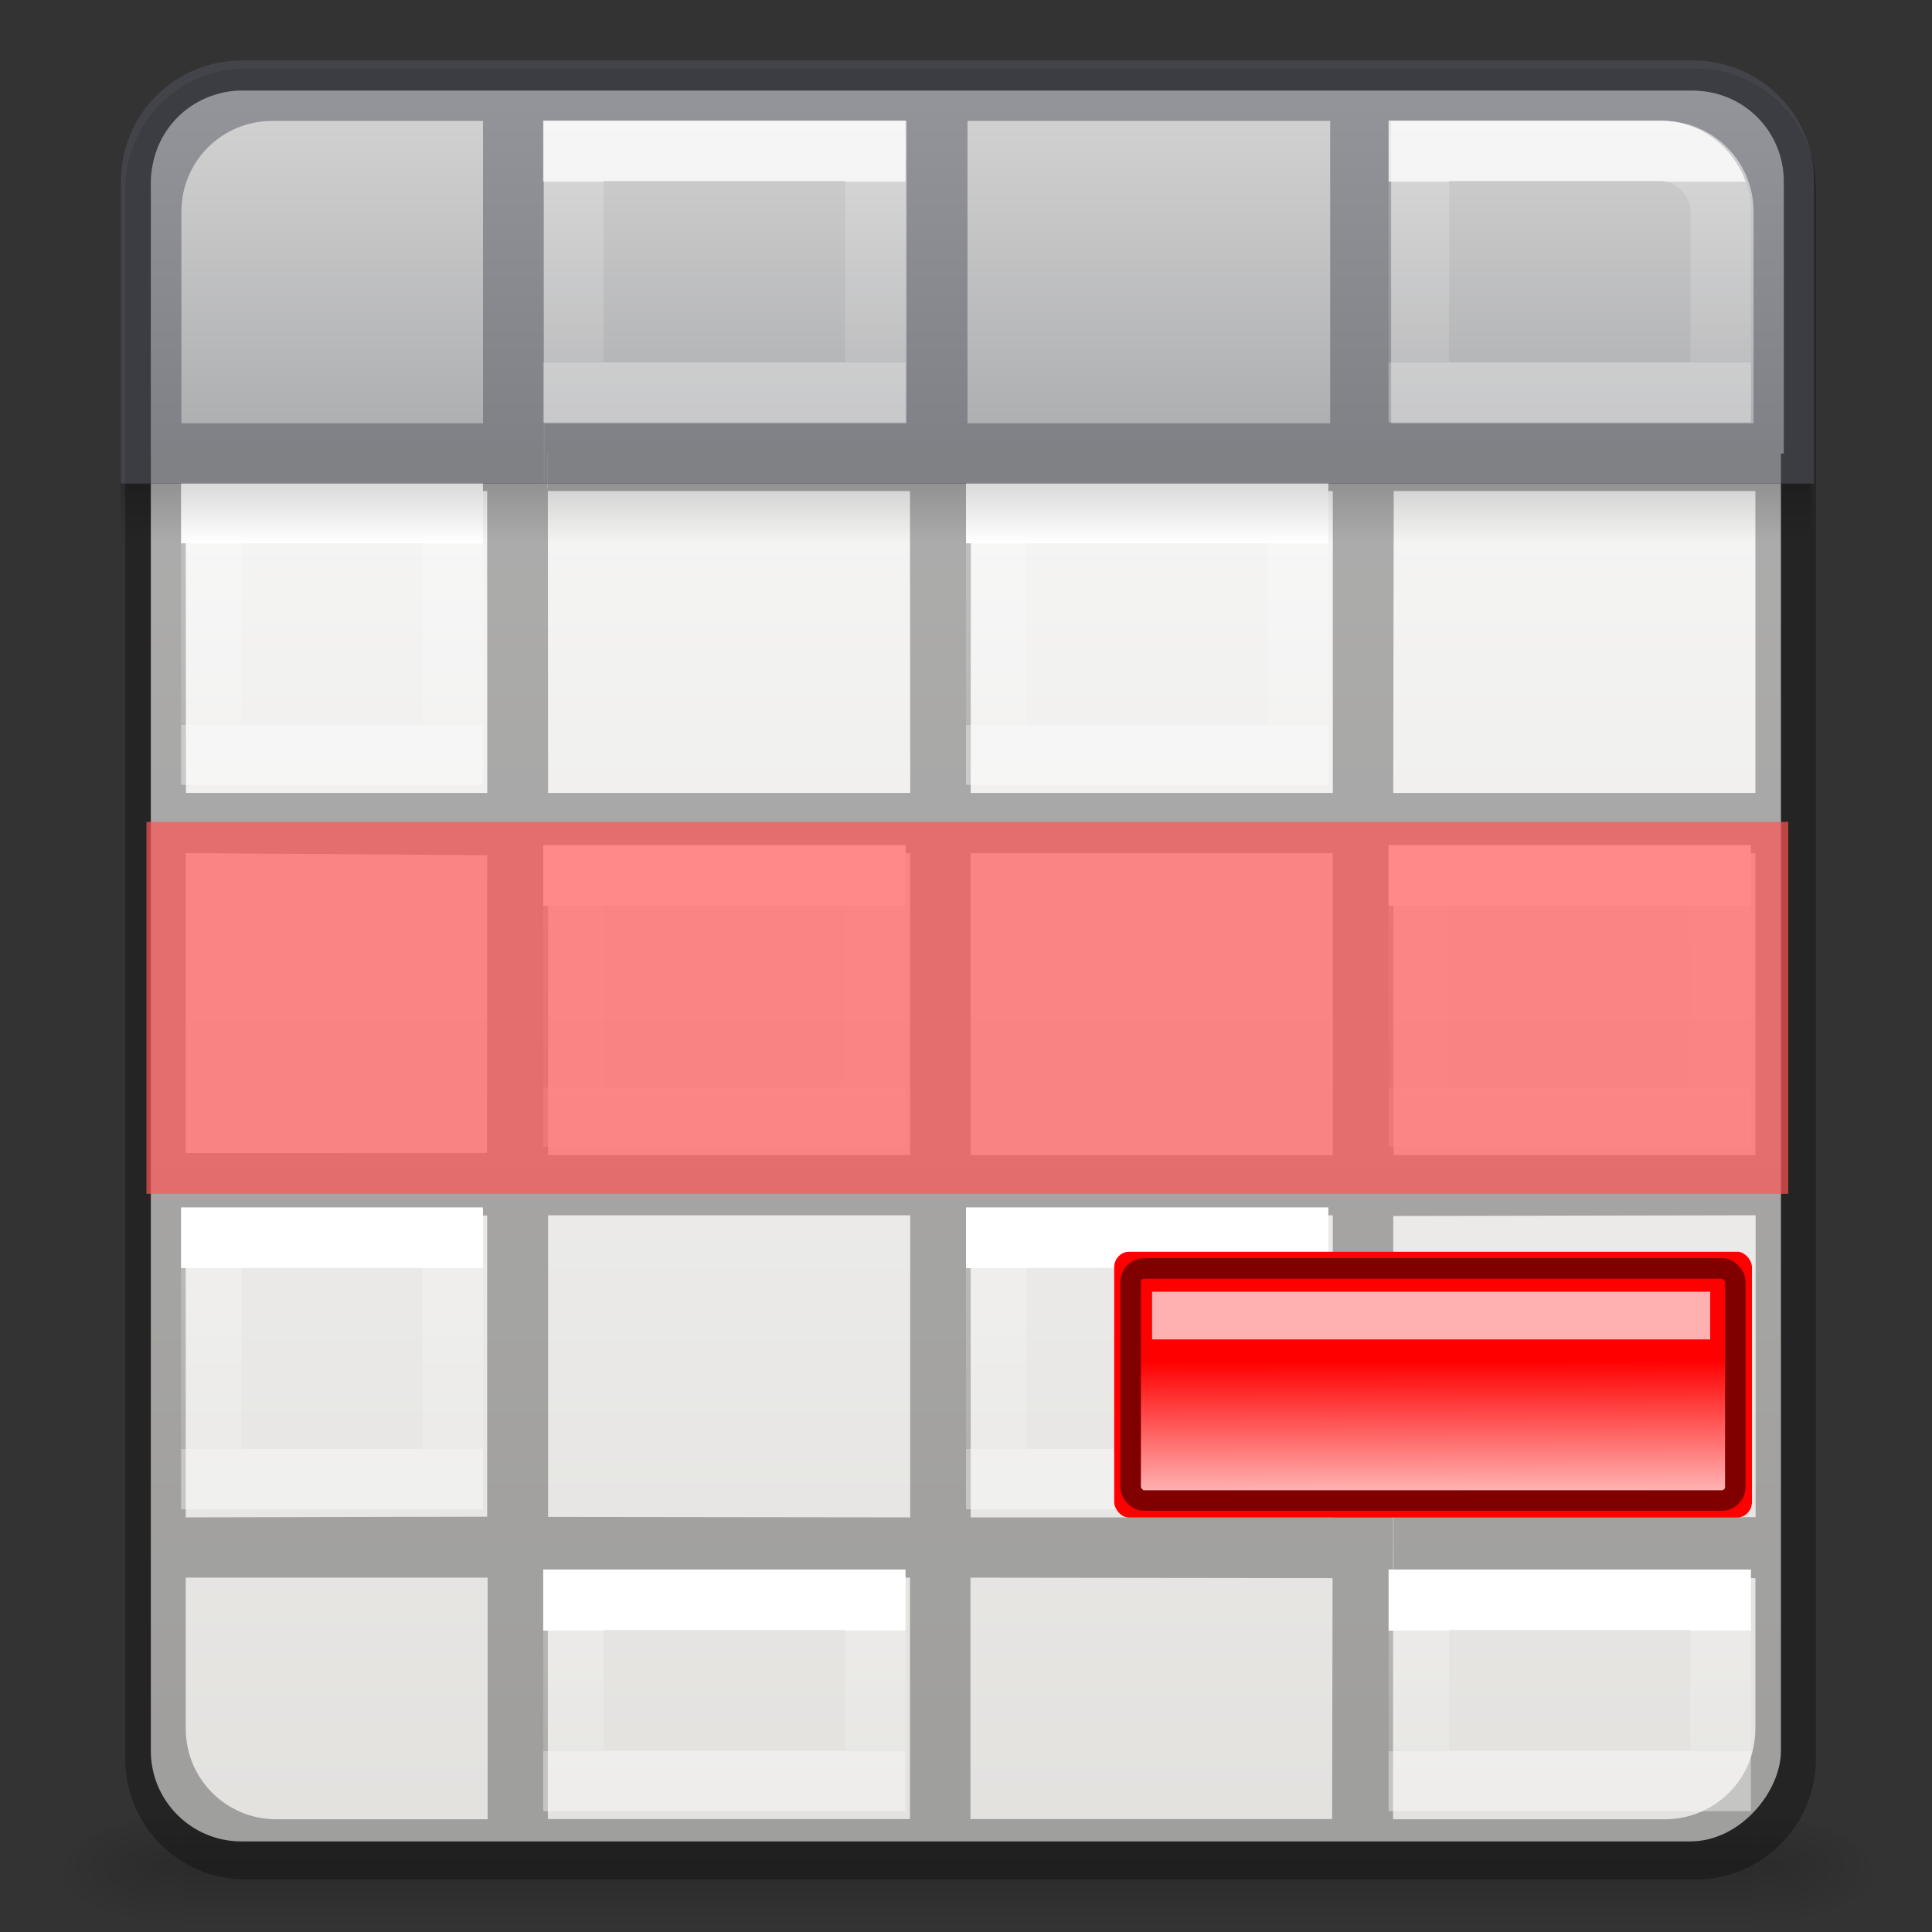 <?xml version="1.0" encoding="UTF-8" standalone="no"?>
<svg
   xmlns:dc="http://purl.org/dc/elements/1.1/"
   xmlns:cc="http://creativecommons.org/ns#"
   xmlns:rdf="http://www.w3.org/1999/02/22-rdf-syntax-ns#"
   xmlns:svg="http://www.w3.org/2000/svg"
   xmlns="http://www.w3.org/2000/svg"
   xmlns:xlink="http://www.w3.org/1999/xlink"
   xmlns:sodipodi="http://sodipodi.sourceforge.net/DTD/sodipodi-0.dtd"
   xmlns:inkscape="http://www.inkscape.org/namespaces/inkscape"
   height="32"
   viewBox="0 0 8.467 8.467"
   width="32"
   version="1.1"
   id="svg155"
   sodipodi:docname="deleteTableRowAfter.svg"
   inkscape:version="1.0.2 (e86c870879, 2021-01-15)">
  <rect x="0" y="0" width="8.467" height="8.467" fill="#333333" stroke="none"/>
  <defs
     id="defs159">
    <linearGradient
       inkscape:collect="always"
       id="linearGradient1084">
      <stop
         style="stop-color:#ff0000;stop-opacity:1;"
         offset="0"
         id="stop1080" />
      <stop
         style="stop-color:#ffc7c7;stop-opacity:1"
         offset="1"
         id="stop1082" />
    </linearGradient>
    <linearGradient
       inkscape:collect="always"
       xlink:href="#linearGradient1084"
       id="linearGradient1086"
       x1="1.156"
       y1="4.754"
       x2="1.158"
       y2="5.39"
       gradientUnits="userSpaceOnUse" />
    <linearGradient
       inkscape:collect="always"
       xlink:href="#linearGradient1084"
       id="linearGradient1165"
       gradientUnits="userSpaceOnUse"
       x1="1.156"
       y1="4.754"
       x2="1.158"
       y2="5.39" />
  </defs>
  <sodipodi:namedview
     pagecolor="#ffffff"
     bordercolor="#666666"
     borderopacity="1"
     objecttolerance="10"
     gridtolerance="10"
     guidetolerance="10"
     inkscape:pageopacity="0"
     inkscape:pageshadow="2"
     inkscape:window-width="1920"
     inkscape:window-height="1019"
     id="namedview157"
     showgrid="false"
     inkscape:zoom="11.313709"
     inkscape:cx="-8.1748458"
     inkscape:cy="21.893405"
     inkscape:window-x="0"
     inkscape:window-y="0"
     inkscape:window-maximized="1"
     inkscape:current-layer="svg155"
     inkscape:document-rotation="0" />
  <radialGradient
     id="a"
     cx="65.325"
     cy="48.709"
     gradientTransform="matrix(0,0.686,-0.746,0,60.288,-27.737)"
     gradientUnits="userSpaceOnUse"
     r="31">
    <stop
       offset="0"
       stop-color="#d1ff82"
       id="stop2" />
    <stop
       offset=".262"
       stop-color="#9bdb4d"
       id="stop4" />
    <stop
       offset=".661"
       stop-color="#68b723"
       id="stop6" />
    <stop
       offset="1"
       stop-color="#3a9104"
       id="stop8" />
  </radialGradient>
  <linearGradient
     id="b"
     gradientTransform="matrix(0.423,0,0,0.385,14.545,15.083)"
     gradientUnits="userSpaceOnUse"
     x1="24.139"
     x2="24.139"
     xlink:href="#c"
     y1="10.171"
     y2="36.136" />
  <linearGradient
     id="c">
    <stop
       offset="0"
       stop-color="#fff"
       id="stop12" />
    <stop
       offset="0"
       stop-color="#fff"
       stop-opacity=".235"
       id="stop14" />
    <stop
       offset="1"
       stop-color="#fff"
       stop-opacity=".157"
       id="stop16" />
    <stop
       offset="1"
       stop-color="#fff"
       stop-opacity=".392"
       id="stop18" />
  </linearGradient>
  <linearGradient
     id="d"
     xlink:href="#c" />
  <linearGradient
     id="e"
     gradientTransform="matrix(0.388,0,0,0.418,15.3,14.318)"
     gradientUnits="userSpaceOnUse"
     x1="24.139"
     x2="24.139"
     xlink:href="#c"
     y1="20.749"
     y2="25.528" />
  <linearGradient
     id="f"
     gradientTransform="matrix(-.265 0 0 .265 3.704 3.44)"
     gradientUnits="userSpaceOnUse"
     x1="3"
     x2="3"
     xlink:href="#q"
     y1="2"
     y2="5" />
  <linearGradient
     id="g"
     gradientTransform="matrix(-.265 0 0 .265 7.408 .265)"
     gradientUnits="userSpaceOnUse"
     x1="3"
     x2="3"
     xlink:href="#q"
     y1="2"
     y2="5" />
  <linearGradient
     id="h"
     gradientTransform="matrix(-.265 0 0 .265 5.556 .265)"
     gradientUnits="userSpaceOnUse"
     x1="3"
     x2="3"
     xlink:href="#q"
     y1="2"
     y2="5" />
  <linearGradient
     id="i"
     gradientTransform="matrix(-.265 0 0 .265 3.704 .265)"
     gradientUnits="userSpaceOnUse"
     x1="3"
     x2="3"
     xlink:href="#q"
     y1="2"
     y2="5" />
  <linearGradient
     id="j"
     gradientUnits="userSpaceOnUse"
     x1="15.5"
     x2="15.5"
     y1="1.5"
     y2="7.5">
    <stop
       offset="0"
       stop-color="#d4d4d4"
       id="stop27" />
    <stop
       offset="1"
       stop-color="#abacae"
       id="stop29" />
  </linearGradient>
  <linearGradient
     id="k"
     gradientTransform="matrix(.265 0 0 .265 1.058 .265)"
     gradientUnits="userSpaceOnUse"
     x1="3"
     x2="3"
     xlink:href="#q"
     y1="2"
     y2="5" />
  <linearGradient
     id="l"
     gradientTransform="matrix(.132 0 0 .066 -1.323 1.058)"
     gradientUnits="userSpaceOnUse"
     x1="41"
     x2="41"
     xlink:href="#m"
     y1="16.001"
     y2="20.001" />
  <linearGradient
     id="m">
    <stop
       offset="0"
       id="stop34" />
    <stop
       offset="1"
       stop-opacity="0"
       id="stop36" />
  </linearGradient>
  <linearGradient
     id="n"
     gradientTransform="matrix(.046 0 0 .008 -.542 25.981)"
     gradientUnits="userSpaceOnUse"
     x1="302.857"
     x2="302.857"
     y1="366.648"
     y2="609.505">
    <stop
       offset="0"
       stop-opacity="0"
       id="stop39" />
    <stop
       offset=".5"
       id="stop41" />
    <stop
       offset="1"
       stop-opacity="0"
       id="stop43" />
  </linearGradient>
  <radialGradient
     id="o"
     cx="605.714"
     cy="486.648"
     gradientTransform="matrix(-.016 0 0 .008 14.44 25.981)"
     gradientUnits="userSpaceOnUse"
     r="117.143"
     xlink:href="#m" />
  <radialGradient
     id="p"
     cx="605.714"
     cy="486.648"
     gradientTransform="matrix(.016 0 0 .008 21.56 25.981)"
     gradientUnits="userSpaceOnUse"
     r="117.143"
     xlink:href="#m" />
  <linearGradient
     id="q"
     gradientTransform="matrix(-.265 0 0 .265 3.704 3.44)"
     gradientUnits="userSpaceOnUse"
     x1="3"
     x2="3"
     xlink:href="#c"
     y1="2"
     y2="5" />
  <linearGradient
     id="r"
     gradientTransform="matrix(-.265 0 0 .265 3.704 1.852)"
     gradientUnits="userSpaceOnUse"
     x1="3"
     x2="3"
     xlink:href="#q"
     y1="2"
     y2="5" />
  <linearGradient
     id="s"
     gradientTransform="matrix(-.265 0 0 .265 3.704 .265)"
     gradientUnits="userSpaceOnUse"
     x1="3"
     x2="3"
     xlink:href="#q"
     y1="2"
     y2="5" />
  <linearGradient
     id="t"
     gradientTransform="matrix(-.265 0 0 .265 3.704 5.027)"
     gradientUnits="userSpaceOnUse"
     x1="3"
     x2="3"
     xlink:href="#q"
     y1="2"
     y2="5" />
  <linearGradient
     id="u"
     gradientTransform="matrix(-.265 0 0 .265 3.704 6.615)"
     gradientUnits="userSpaceOnUse"
     x1="3"
     x2="3"
     xlink:href="#q"
     y1="2"
     y2="4" />
  <linearGradient
     id="v"
     gradientTransform="matrix(-.265 0 0 .265 5.556 3.44)"
     gradientUnits="userSpaceOnUse"
     x1="3"
     x2="3"
     xlink:href="#q"
     y1="2"
     y2="5" />
  <linearGradient
     id="w"
     gradientTransform="matrix(-.265 0 0 .265 5.556 1.852)"
     gradientUnits="userSpaceOnUse"
     x1="3"
     x2="3"
     xlink:href="#q"
     y1="2"
     y2="5" />
  <linearGradient
     id="x"
     gradientTransform="matrix(-.265 0 0 .265 5.556 .265)"
     gradientUnits="userSpaceOnUse"
     x1="3"
     x2="3"
     xlink:href="#q"
     y1="2"
     y2="5" />
  <linearGradient
     id="y"
     gradientTransform="matrix(-.265 0 0 .265 5.556 5.027)"
     gradientUnits="userSpaceOnUse"
     x1="3"
     x2="3"
     xlink:href="#q"
     y1="2"
     y2="5" />
  <linearGradient
     id="z"
     gradientTransform="matrix(-.265 0 0 .265 5.556 6.615)"
     gradientUnits="userSpaceOnUse"
     x1="3"
     x2="3"
     xlink:href="#q"
     y1="2"
     y2="4" />
  <linearGradient
     id="A"
     gradientTransform="matrix(-.265 0 0 .265 7.408 3.44)"
     gradientUnits="userSpaceOnUse"
     x1="3"
     x2="3"
     xlink:href="#q"
     y1="2"
     y2="5" />
  <linearGradient
     id="B"
     gradientTransform="matrix(-.265 0 0 .265 7.408 1.852)"
     gradientUnits="userSpaceOnUse"
     x1="3"
     x2="3"
     xlink:href="#q"
     y1="2"
     y2="5" />
  <linearGradient
     id="C"
     gradientTransform="matrix(-.265 0 0 .265 7.408 .265)"
     gradientUnits="userSpaceOnUse"
     x1="3"
     x2="3"
     xlink:href="#q"
     y1="2"
     y2="5" />
  <linearGradient
     id="D"
     gradientTransform="matrix(-.265 0 0 .265 7.408 5.027)"
     gradientUnits="userSpaceOnUse"
     x1="3"
     x2="3"
     xlink:href="#q"
     y1="2"
     y2="5" />
  <linearGradient
     id="E"
     gradientTransform="matrix(-.265 0 0 .265 7.408 6.615)"
     gradientUnits="userSpaceOnUse"
     x1="3"
     x2="3"
     xlink:href="#q"
     y1="2"
     y2="4" />
  <linearGradient
     id="F"
     gradientTransform="matrix(-.265 0 0 .265 1.852 3.44)"
     gradientUnits="userSpaceOnUse"
     x1="3"
     x2="3"
     xlink:href="#q"
     y1="2"
     y2="5" />
  <linearGradient
     id="G"
     gradientTransform="matrix(-.265 0 0 .265 1.852 1.852)"
     gradientUnits="userSpaceOnUse"
     x1="3"
     x2="3"
     xlink:href="#q"
     y1="2"
     y2="5" />
  <linearGradient
     id="H"
     gradientTransform="matrix(-.265 0 0 .265 1.852 .265)"
     gradientUnits="userSpaceOnUse"
     x1="3"
     x2="3"
     xlink:href="#q"
     y1="2"
     y2="5" />
  <linearGradient
     id="I"
     gradientTransform="matrix(-.265 0 0 .265 1.852 5.027)"
     gradientUnits="userSpaceOnUse"
     x1="3"
     x2="3"
     xlink:href="#q"
     y1="2"
     y2="5" />
  <linearGradient
     id="J"
     gradientTransform="matrix(-.265 0 0 .265 1.852 6.615)"
     gradientUnits="userSpaceOnUse"
     x1="3"
     x2="3"
     xlink:href="#q"
     y1="2"
     y2="4" />
  <linearGradient
     id="K"
     gradientTransform="matrix(.157 0 0 .159 -8.008 -.016)"
     gradientUnits="userSpaceOnUse"
     x1="24.833"
     x2="24.833"
     y1="2.604"
     y2="51.798">
    <stop
       offset="0"
       stop-color="#fafafa"
       id="stop68" />
    <stop
       offset="1"
       stop-color="#e2e1de"
       id="stop70" />
  </linearGradient>
  <g
     transform="matrix(.265 0 0 .265 -.529 .265)"
     id="g79">
    <path
       d="m5 29h26v2h-26z"
       fill="url(#n)"
       opacity=".15"
       id="path73" />
    <path
       d="m5 29v2c-.807.004-1.95-.448-1.95-1s.9-1 1.95-1z"
       fill="url(#o)"
       opacity=".15"
       id="path75" />
    <path
       d="m31 29v2c.807.004 1.95-.448 1.95-1s-.9-1-1.95-1z"
       fill="url(#p)"
       opacity=".15"
       id="path77" />
  </g>
  <rect
     fill="url(#K)"
     height="7.673"
     rx=".397"
     ry=".397"
     stroke-width="1.333"
     transform="scale(-1 1)"
     width="7.144"
     x="-7.805"
     y=".397"
     id="rect81" />
  <path
     d="m 1.078,0.3 c -0.293,0 -0.529,0.236 -0.529,0.529 v 6.879 c 0,0.293 0.236,0.529 0.529,0.529 H 7.429 c 0.293,0 0.529,-0.236 0.529,-0.529 V 0.829 c 0,-0.293 -0.236,-0.529 -0.529,-0.529 z M 1.211,0.564 H 2.134 V 1.887 H 0.814 V 0.961 c 0,-0.22 0.177,-0.397 0.397,-0.397 z m 1.19,0 H 3.987 V 1.887 H 2.401 v 0.257 h -0.001 z m 1.853,0 H 5.84 V 1.887 H 4.253 Z m 1.854,0 h 1.189 c 0.22,0 0.397,0.177 0.397,0.397 V 1.887 H 6.107 Z M 2.401,2.152 H 3.988 L 3.989,3.475 H 2.402 Z m 1.854,0 H 5.841 L 5.841,3.475 h -1.587 z m 1.853,0 H 7.693 V 3.475 h -1.587 z M 0.814,2.152 H 2.135 l 5.168e-4,1.323 H 0.815 Z m 0,1.587 1.321,0.009 -5.168e-4,1.305 H 0.815 v 0.009 h -0.001 z m 1.588,0 H 3.989 V 5.062 h -1.587 z m 1.852,0 h 1.587 V 5.062 h -1.587 z m 1.852,0 h 1.587 V 5.062 H 6.107 Z m -3.704,1.587 h 1.587 V 6.65 l -1.587,-0.002 z m 1.852,0 h 1.587 V 6.65 h -1.587 z m 3.44,0 V 6.649 H 6.107 v 0.267 h 1.586 v 0.66 c 0,0.055 -0.011,0.107 -0.031,0.155 v 5.17e-4 C 7.602,7.873 7.461,7.973 7.296,7.973 h -1.191 l 0.001,-2.644 z M 0.814,5.327 H 2.135 v 1.32 l -1.321,0.003 z m 0,1.587 H 2.137 V 7.973 H 1.211 c -0.22,0 -0.397,-0.177 -0.397,-0.397 z m 1.587,0 h 1.587 v 1.058 h -1.587 z m 1.852,0 1.587,0.002 -0.002,1.056 h -1.585 z"
     opacity="0.3"
     id="path83"
     style="stroke-width:0.265" />
  <g
     fill="none"
     stroke-width=".265"
     id="g125">
    <path
       d="m3.836 3.836h-1.323l-0 1.058h1.323z"
       stroke="url(#f)"
       id="path85" />
    <path
       d="m3.836 2.249h-1.323l-0 1.058h1.323z"
       stroke="url(#r)"
       id="path87" />
    <path
       d="m3.836.661h-1.323l-0 1.058h1.323z"
       stroke="url(#s)"
       id="path89" />
    <path
       d="m3.836 5.424h-1.323l-0 1.058h1.323z"
       stroke="url(#t)"
       id="path91" />
    <path
       d="m3.836 7.011h-1.323l-0.0.794h1.323z"
       stroke="url(#u)"
       id="path93" />
    <path
       d="m5.689 3.836h-1.323l-0 1.058h1.323z"
       stroke="url(#v)"
       id="path95" />
    <path
       d="m5.689 2.249h-1.323l-0 1.058h1.323z"
       stroke="url(#w)"
       id="path97" />
    <path
       d="m5.689.661h-1.323l-0 1.058h1.323z"
       stroke="url(#x)"
       id="path99" />
    <path
       d="m5.689 5.424h-1.323l-0 1.058h1.323z"
       stroke="url(#y)"
       id="path101" />
    <path
       d="m5.689 7.011h-1.323l-0.0.794h1.323z"
       stroke="url(#z)"
       id="path103" />
    <path
       d="m7.541 3.836h-1.323l-0 1.058h1.323z"
       stroke="url(#A)"
       id="path105" />
    <path
       d="m7.541 2.249h-1.323l-0 1.058h1.323z"
       stroke="url(#B)"
       id="path107" />
    <path
       d="m7.541.661h-1.323l-0 1.058h1.323z"
       stroke="url(#C)"
       id="path109" />
    <path
       d="m7.541 5.424h-1.323l-0 1.058h1.323z"
       stroke="url(#D)"
       id="path111" />
    <path
       d="m7.541 7.011h-1.323l-0.0.794h1.323z"
       stroke="url(#E)"
       id="path113" />
    <path
       d="m1.984 3.836h-1.058l-0 1.058h1.058z"
       stroke="url(#F)"
       id="path115" />
    <path
       d="m1.984 2.249h-1.058l-0 1.058h1.058z"
       stroke="url(#G)"
       id="path117" />
    <path
       d="m1.984.661h-1.058l-0 1.058h1.058z"
       stroke="url(#H)"
       id="path119" />
    <path
       d="m1.984 5.424h-1.058l-0 1.058h1.058z"
       stroke="url(#I)"
       id="path121" />
    <path
       d="m1.984 7.011h-1.058l-0.0.794h1.058z"
       stroke="url(#J)"
       id="path123" />
  </g>
  <path
     d="m4 1.5c-.831 0-1.5.669-1.5 1.5v4.5h27v-4.5c0-.831-.669-1.5-1.5-1.5z"
     fill="url(#j)"
     stroke-width="5.039"
     transform="scale(.265)"
     id="path127" />
  <path
     d="m3.998 1c-1.106 0-1.998.892-1.998 2v5h7 5.998 1.008 5.996 1.008 5.99 1v-5c0-1.108-.892-2-1.998-2zm.502 1h3.488v5h-4.988v-3.5c0-.831.669-1.5 1.5-1.5zm4.496 0h5.996v5h-5.992v.971h-.004zm7.004 0h5.998v5h-5.998zm7.006 0h4.494c.831 0 1.5.669 1.5 1.5v3.5h-5.994z"
     fill="#555761"
     fill-opacity=".502"
     transform="scale(.265)"
     id="path129" />
  <g
     stroke-width=".265"
     id="g143">
    <g
       fill="none"
       id="g139">
      <path
         d="m3.836.661h-1.323l-0 1.058h1.323z"
         opacity=".8"
         stroke="url(#i)"
         id="path131" />
      <path
         d="m5.689.661h-1.323l-0 1.058h1.323z"
         opacity=".8"
         stroke="url(#h)"
         id="path133" />
      <path
         d="m7.541.926c0-.132-.112-.265-.265-.265l-1.058 0-0 1.058h1.323z"
         opacity=".8"
         stroke="url(#g)"
         id="path135" />
      <path
         d="m.926.926c0-.132.112-.265.265-.265h.794l0 1.058-1.058 0z"
         opacity=".8"
         stroke="url(#k)"
         id="path137" />
    </g>
    <path
       d="m.529 2.117 7.408-0v.265l-7.408 0z"
       fill="url(#l)"
       opacity=".15"
       id="path141" />
  </g>
  <rect
     style="fill:#ff5555;fill-opacity:0.695;stroke-width:0.038;stop-color:#000000"
     id="rect986"
     width="7.195"
     height="1.63"
     x="-7.837"
     y="-5.232"
     transform="scale(-1)" />
  <g
     id="g1175"
     transform="translate(4.151,-0.954)">
    <g
       id="g1090-5"
       transform="matrix(1,0,0,1.054,-0.13,4.588)">
      <rect
         style="fill:#ff0000;fill-opacity:1;stroke:none;stroke-width:0.097;stroke-linecap:round;stroke-linejoin:round;stroke-miterlimit:4;stroke-dasharray:none;stop-color:#000000"
         id="rect1076-3"
         width="2.795"
         height="1.105"
         x="0.862"
         y="1.757"
         ry="0.065" />
    </g>
    <g
       id="g1090"
       transform="translate(0.976,2.164)">
      <rect
         style="fill:url(#linearGradient1165);fill-opacity:1;stroke:#800000;stroke-width:0.09;stroke-linecap:round;stroke-linejoin:round;stroke-miterlimit:4;stroke-dasharray:none;stop-color:#000000"
         id="rect1076"
         width="2.65"
         height="1.017"
         x="-0.172"
         y="4.349"
         ry="0.059" />
      <rect
         style="fill:#ffffff;fill-opacity:0.695;stroke:none;stroke-width:0.037;stop-color:#000000"
         id="rect1078"
         width="2.446"
         height="0.209"
         x="-0.078"
         y="4.451" />
    </g>
  </g>
</svg>
